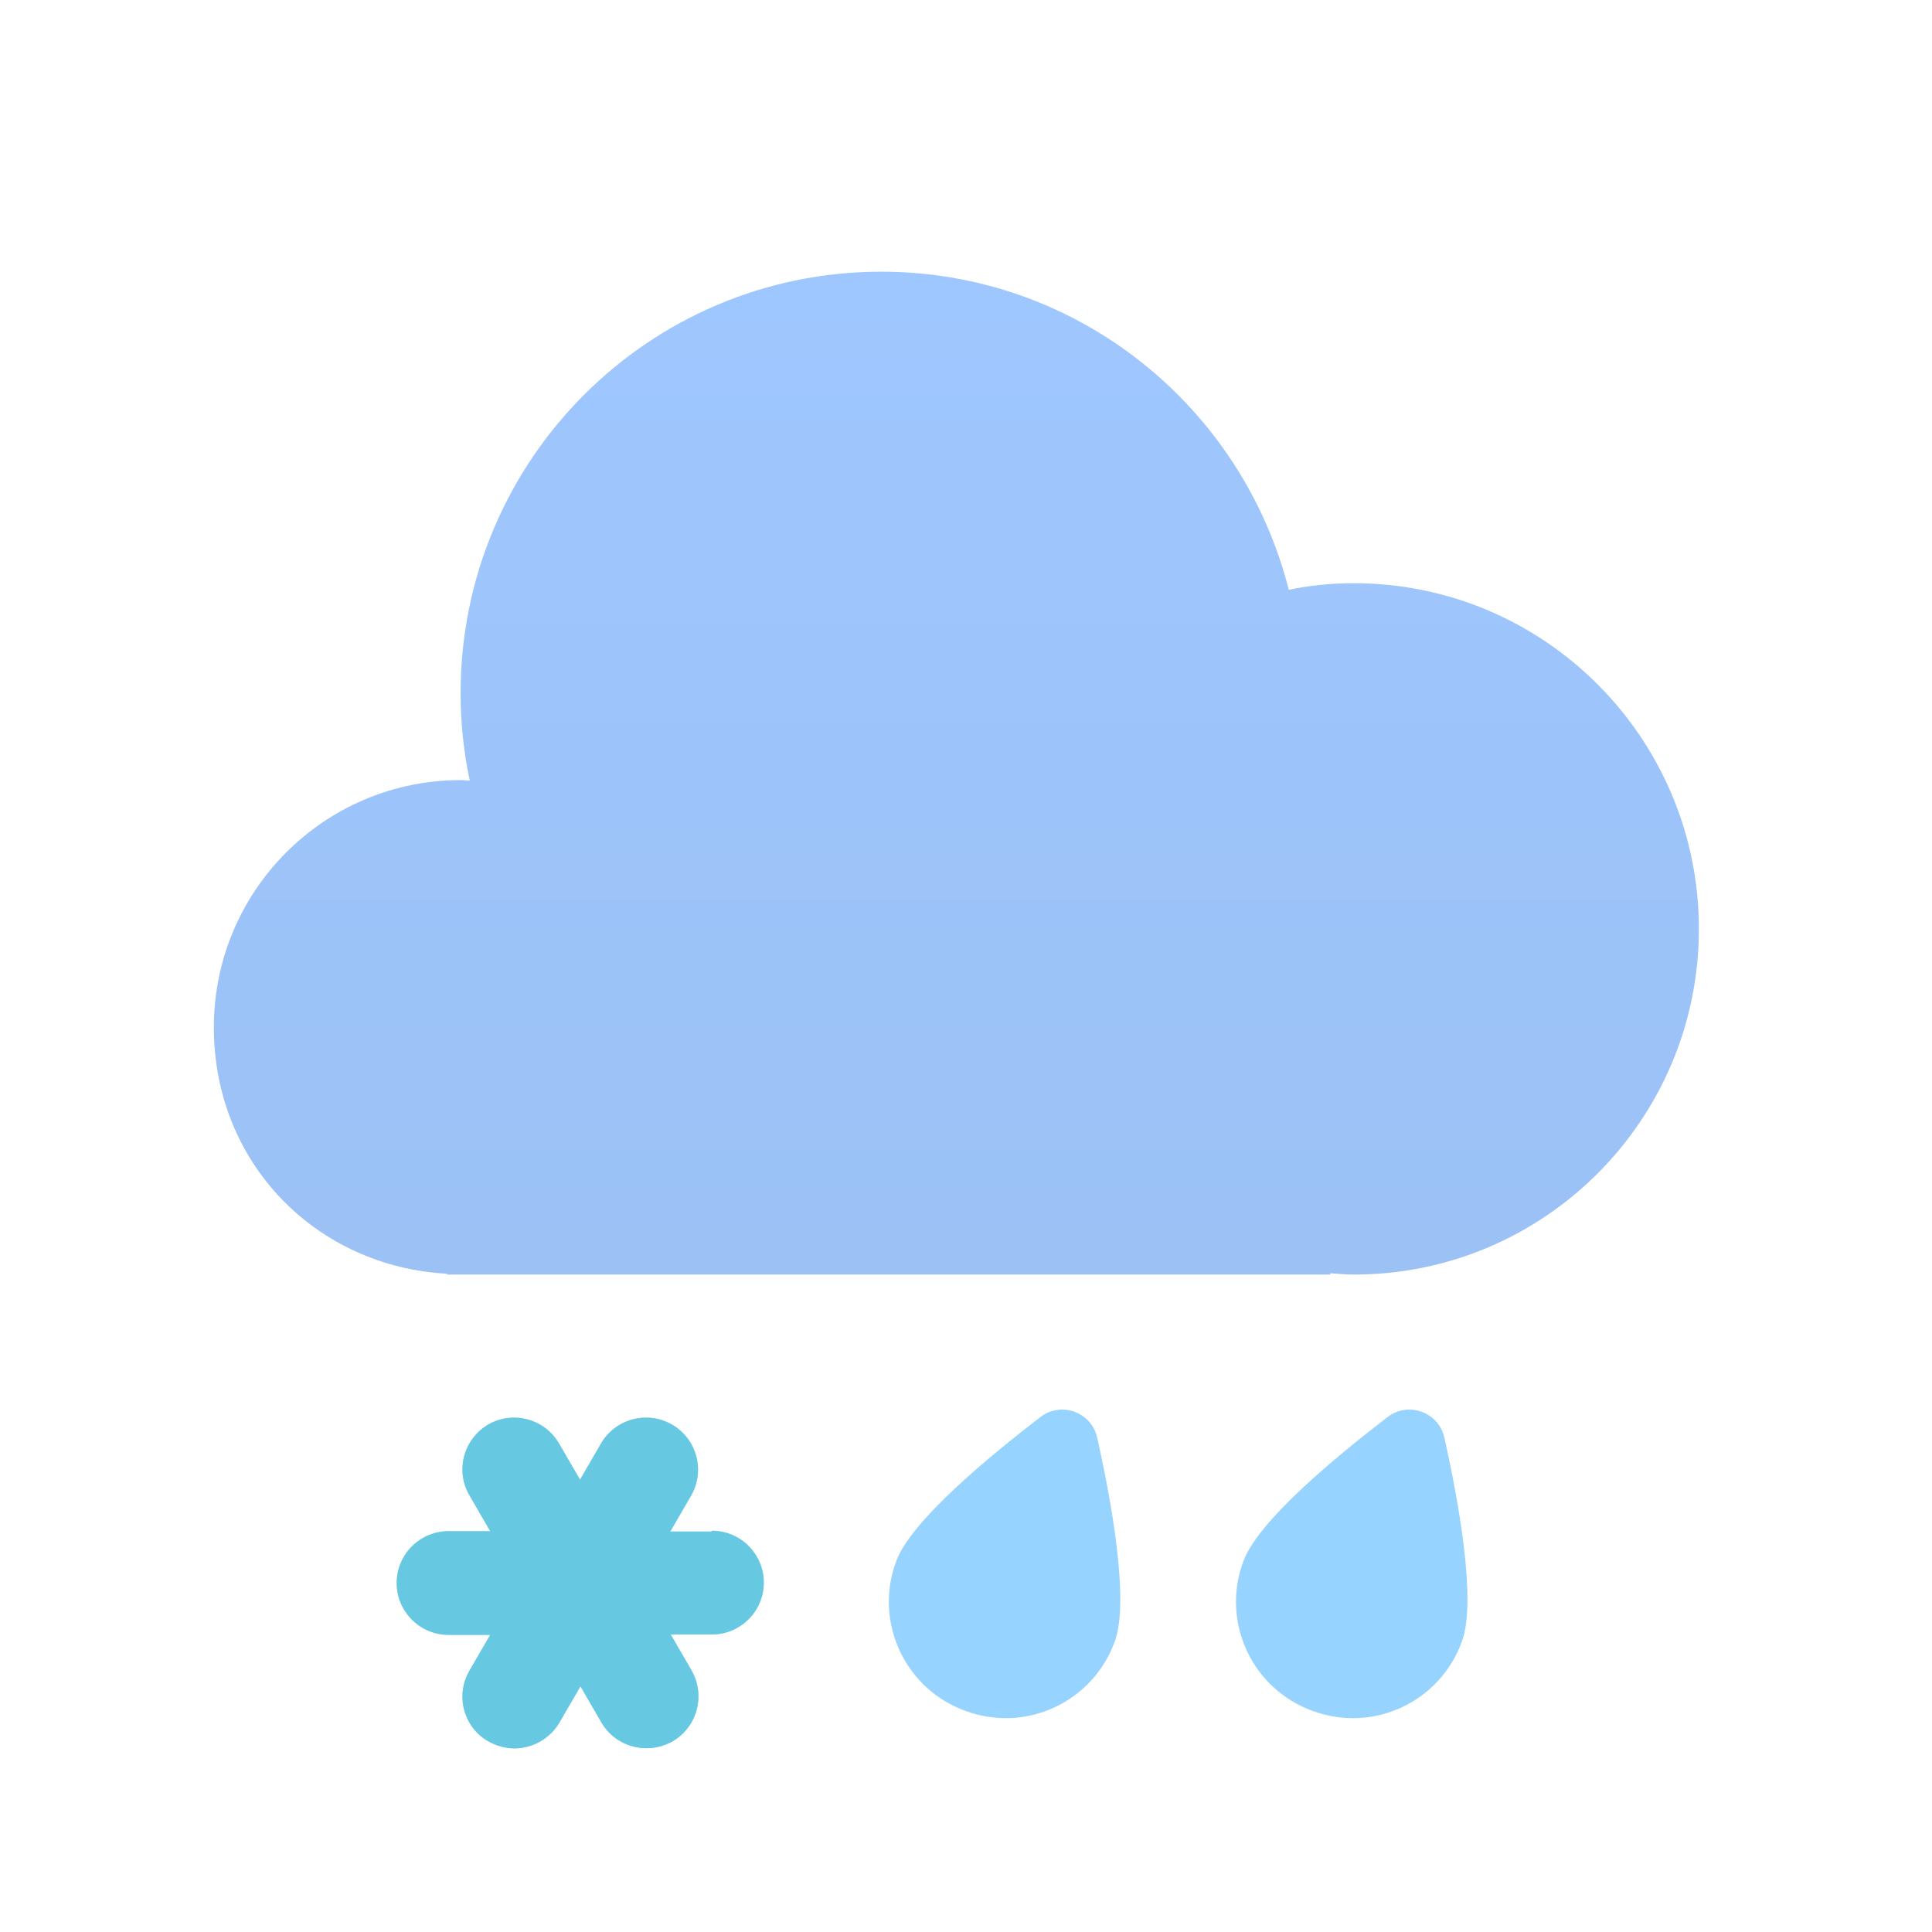 <svg width="32" height="32" viewBox="0 0 32 32" fill="none" xmlns="http://www.w3.org/2000/svg">
<path d="M11.786 25.367H11.102L11.447 24.772C11.684 24.359 11.542 23.832 11.129 23.595C10.717 23.358 10.189 23.5 9.952 23.913L9.607 24.508L9.262 23.913C9.025 23.5 8.498 23.358 8.085 23.595C7.821 23.751 7.659 24.035 7.659 24.339C7.659 24.495 7.7 24.637 7.774 24.765L8.119 25.361H7.429C6.956 25.361 6.57 25.746 6.57 26.22C6.57 26.693 6.956 27.079 7.429 27.079H8.119L7.774 27.674C7.7 27.803 7.659 27.951 7.659 28.1C7.659 28.405 7.821 28.695 8.092 28.844C8.227 28.919 8.376 28.959 8.518 28.959C8.816 28.959 9.107 28.804 9.269 28.526L9.614 27.931L9.959 28.526C10.196 28.939 10.723 29.074 11.136 28.844C11.549 28.608 11.691 28.08 11.454 27.667L11.109 27.072H11.792C12.266 27.072 12.651 26.686 12.651 26.213C12.651 25.739 12.266 25.354 11.792 25.354L11.786 25.367Z" fill="#B4E5FB"/>
<path d="M11.786 25.367H11.102L11.447 24.772C11.684 24.359 11.542 23.832 11.129 23.595C10.717 23.358 10.189 23.5 9.952 23.913L9.607 24.508L9.262 23.913C9.025 23.5 8.498 23.358 8.085 23.595C7.821 23.751 7.659 24.035 7.659 24.339C7.659 24.495 7.7 24.637 7.774 24.765L8.119 25.361H7.429C6.956 25.361 6.57 25.746 6.57 26.22C6.57 26.693 6.956 27.079 7.429 27.079H8.119L7.774 27.674C7.7 27.803 7.659 27.951 7.659 28.1C7.659 28.405 7.821 28.695 8.092 28.844C8.227 28.919 8.376 28.959 8.518 28.959C8.816 28.959 9.107 28.804 9.269 28.526L9.614 27.931L9.959 28.526C10.196 28.939 10.723 29.074 11.136 28.844C11.549 28.608 11.691 28.08 11.454 27.667L11.109 27.072H11.792C12.266 27.072 12.651 26.686 12.651 26.213C12.651 25.739 12.266 25.354 11.792 25.354L11.786 25.367Z" fill="#67C8E2"/>
<path fill-rule="evenodd" clip-rule="evenodd" d="M18.464 27.188C18.1 28.192 16.995 28.709 15.991 28.338C14.988 27.974 14.472 26.868 14.842 25.864C15.082 25.194 16.391 24.117 17.235 23.469C17.577 23.207 18.078 23.389 18.173 23.811C18.406 24.852 18.711 26.519 18.464 27.188Z" fill="#97D3FF"/>
<path fill-rule="evenodd" clip-rule="evenodd" d="M24.214 27.188C23.85 28.192 22.745 28.709 21.741 28.338C20.738 27.974 20.221 26.868 20.592 25.864C20.832 25.194 22.141 24.117 22.985 23.469C23.327 23.207 23.828 23.389 23.923 23.811C24.156 24.852 24.461 26.519 24.214 27.188Z" fill="#97D3FF"/>
<path fill-rule="evenodd" clip-rule="evenodd" d="M22.424 9.66C22.055 9.66 21.693 9.696 21.346 9.769C20.579 6.739 17.851 4.5 14.596 4.5C10.747 4.5 7.629 7.624 7.629 11.479C7.629 11.972 7.68 12.458 7.781 12.929C7.73 12.929 7.68 12.921 7.629 12.921C5.372 12.921 3.542 14.755 3.542 17.016C3.542 19.277 5.249 20.981 7.405 21.097V21.111H22.033V21.089C22.163 21.097 22.293 21.111 22.424 21.111C25.578 21.111 28.139 18.546 28.139 15.386C28.139 12.226 25.578 9.66 22.424 9.66Z" fill="url(#paint0_linear_285_28466)"/>
<defs>
<linearGradient id="paint0_linear_285_28466" x1="3.542" y1="4.5" x2="3.542" y2="21.111" gradientUnits="userSpaceOnUse">
<stop stop-color="#9FC7FF"/>
<stop offset="1" stop-color="#9BC1F5"/>
</linearGradient>
</defs>
</svg>
